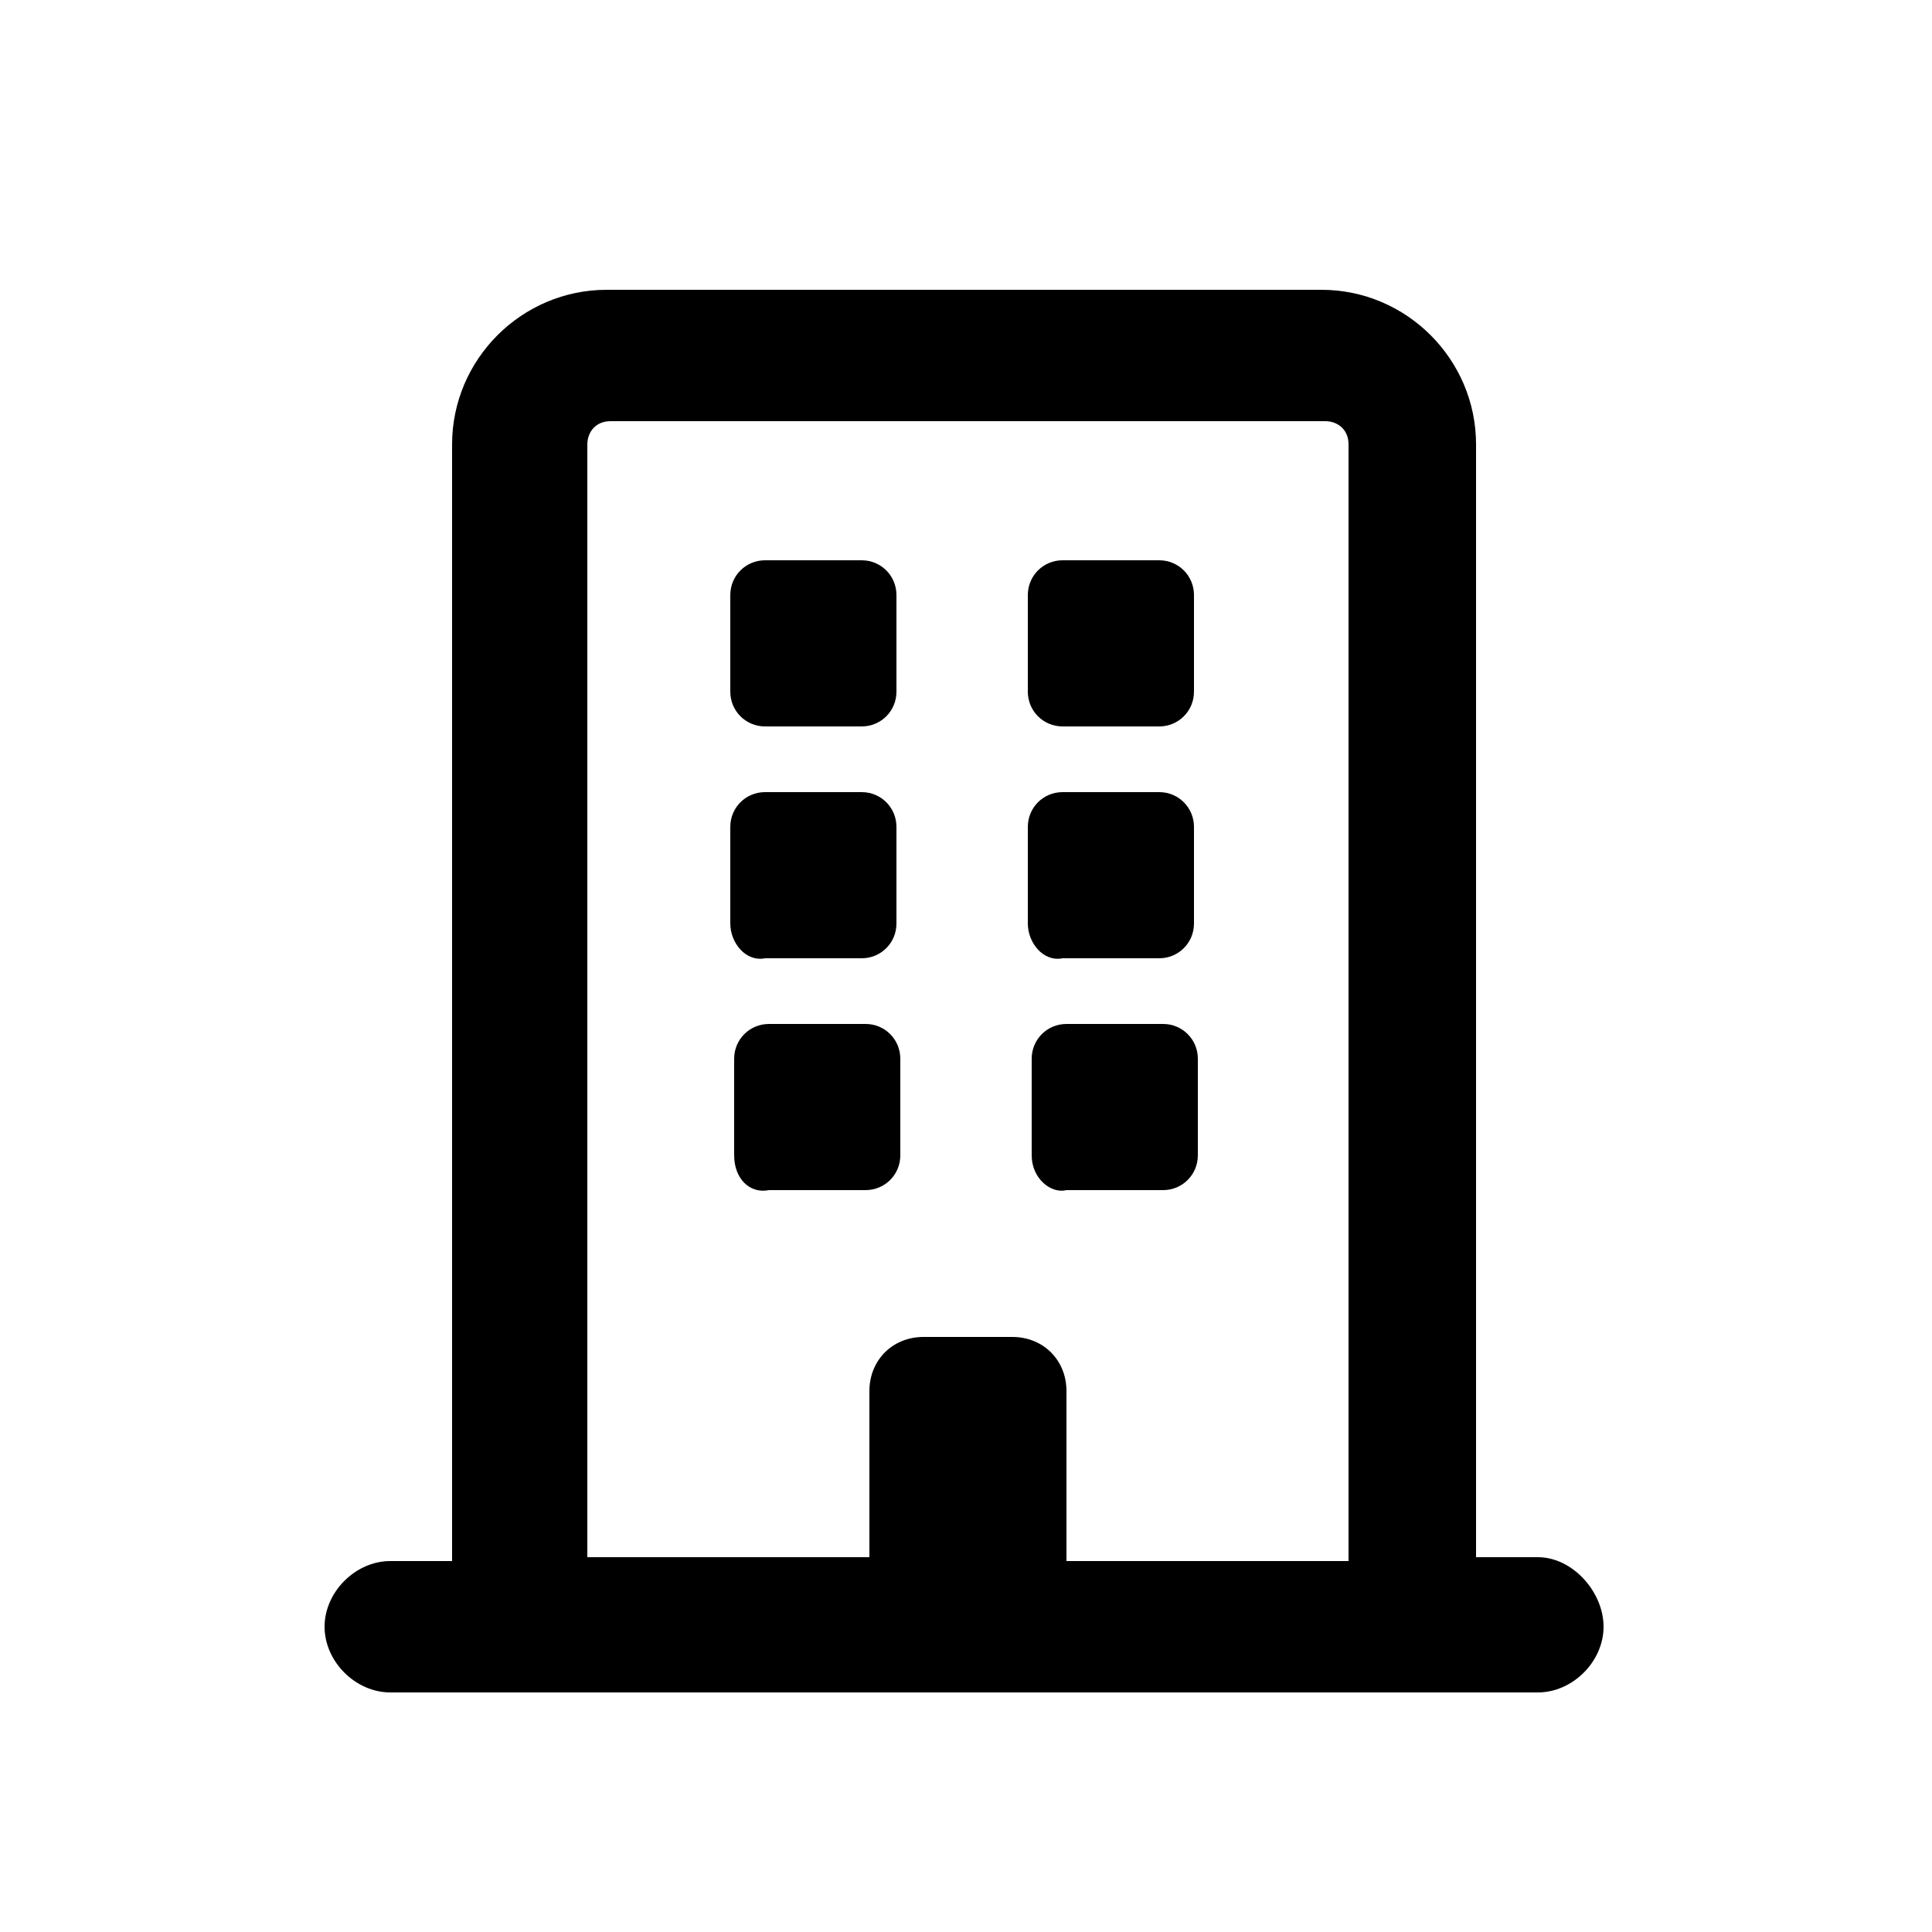 <svg enable-background="new 0 0 50 50" viewBox="0 0 50 50" xmlns="http://www.w3.org/2000/svg"><g clip-rule="evenodd" fill-rule="evenodd"><path d="m39.8 40.3h-1.6v-28.8c0-2.2-1.8-4-4-4h-18.5c-2.2 0-4 1.8-4 4v28.9h-1.6c-.9 0-1.7.8-1.7 1.7s.8 1.7 1.7 1.7h1.6 26.5 1.6c.9 0 1.7-.8 1.7-1.7s-.8-1.8-1.7-1.8zm-24.6-28.8c0-.3.2-.6.6-.6h18.5c.3 0 .6.2.6.6v28.9h-7.3v-4.4c0-.8-.6-1.4-1.4-1.4h-2.3c-.8 0-1.4.6-1.4 1.4v4.3h-7.3z"/><path d="m26.6 17.9v-2.5c0-.5.4-.9.9-.9h2.5c.5 0 .9.4.9.9v2.5c0 .5-.4.9-.9.9h-2.5c-.5 0-.9-.4-.9-.9z"/><path d="m26.7 29.9v-2.5c0-.5.4-.9.9-.9h2.5c.5 0 .9.4.9.9v2.5c0 .5-.4.9-.9.9h-2.5c-.4.1-.9-.3-.9-.9z"/><path d="m26.6 23.9v-2.5c0-.5.4-.9.9-.9h2.5c.5 0 .9.4.9.9v2.5c0 .5-.4.9-.9.9h-2.5c-.5.1-.9-.4-.9-.9z"/><path d="m18.9 17.9v-2.5c0-.5.4-.9.9-.9h2.5c.5 0 .9.4.9.9v2.5c0 .5-.4.9-.9.9h-2.5c-.5 0-.9-.4-.9-.9z"/><path d="m19 29.9v-2.5c0-.5.4-.9.9-.9h2.5c.5 0 .9.4.9.9v2.5c0 .5-.4.9-.9.9h-2.5c-.5.1-.9-.3-.9-.9z"/><path d="m18.9 23.9v-2.5c0-.5.4-.9.9-.9h2.5c.5 0 .9.4.9.9v2.5c0 .5-.4.9-.9.9h-2.5c-.5.1-.9-.4-.9-.9z"/></g></svg>